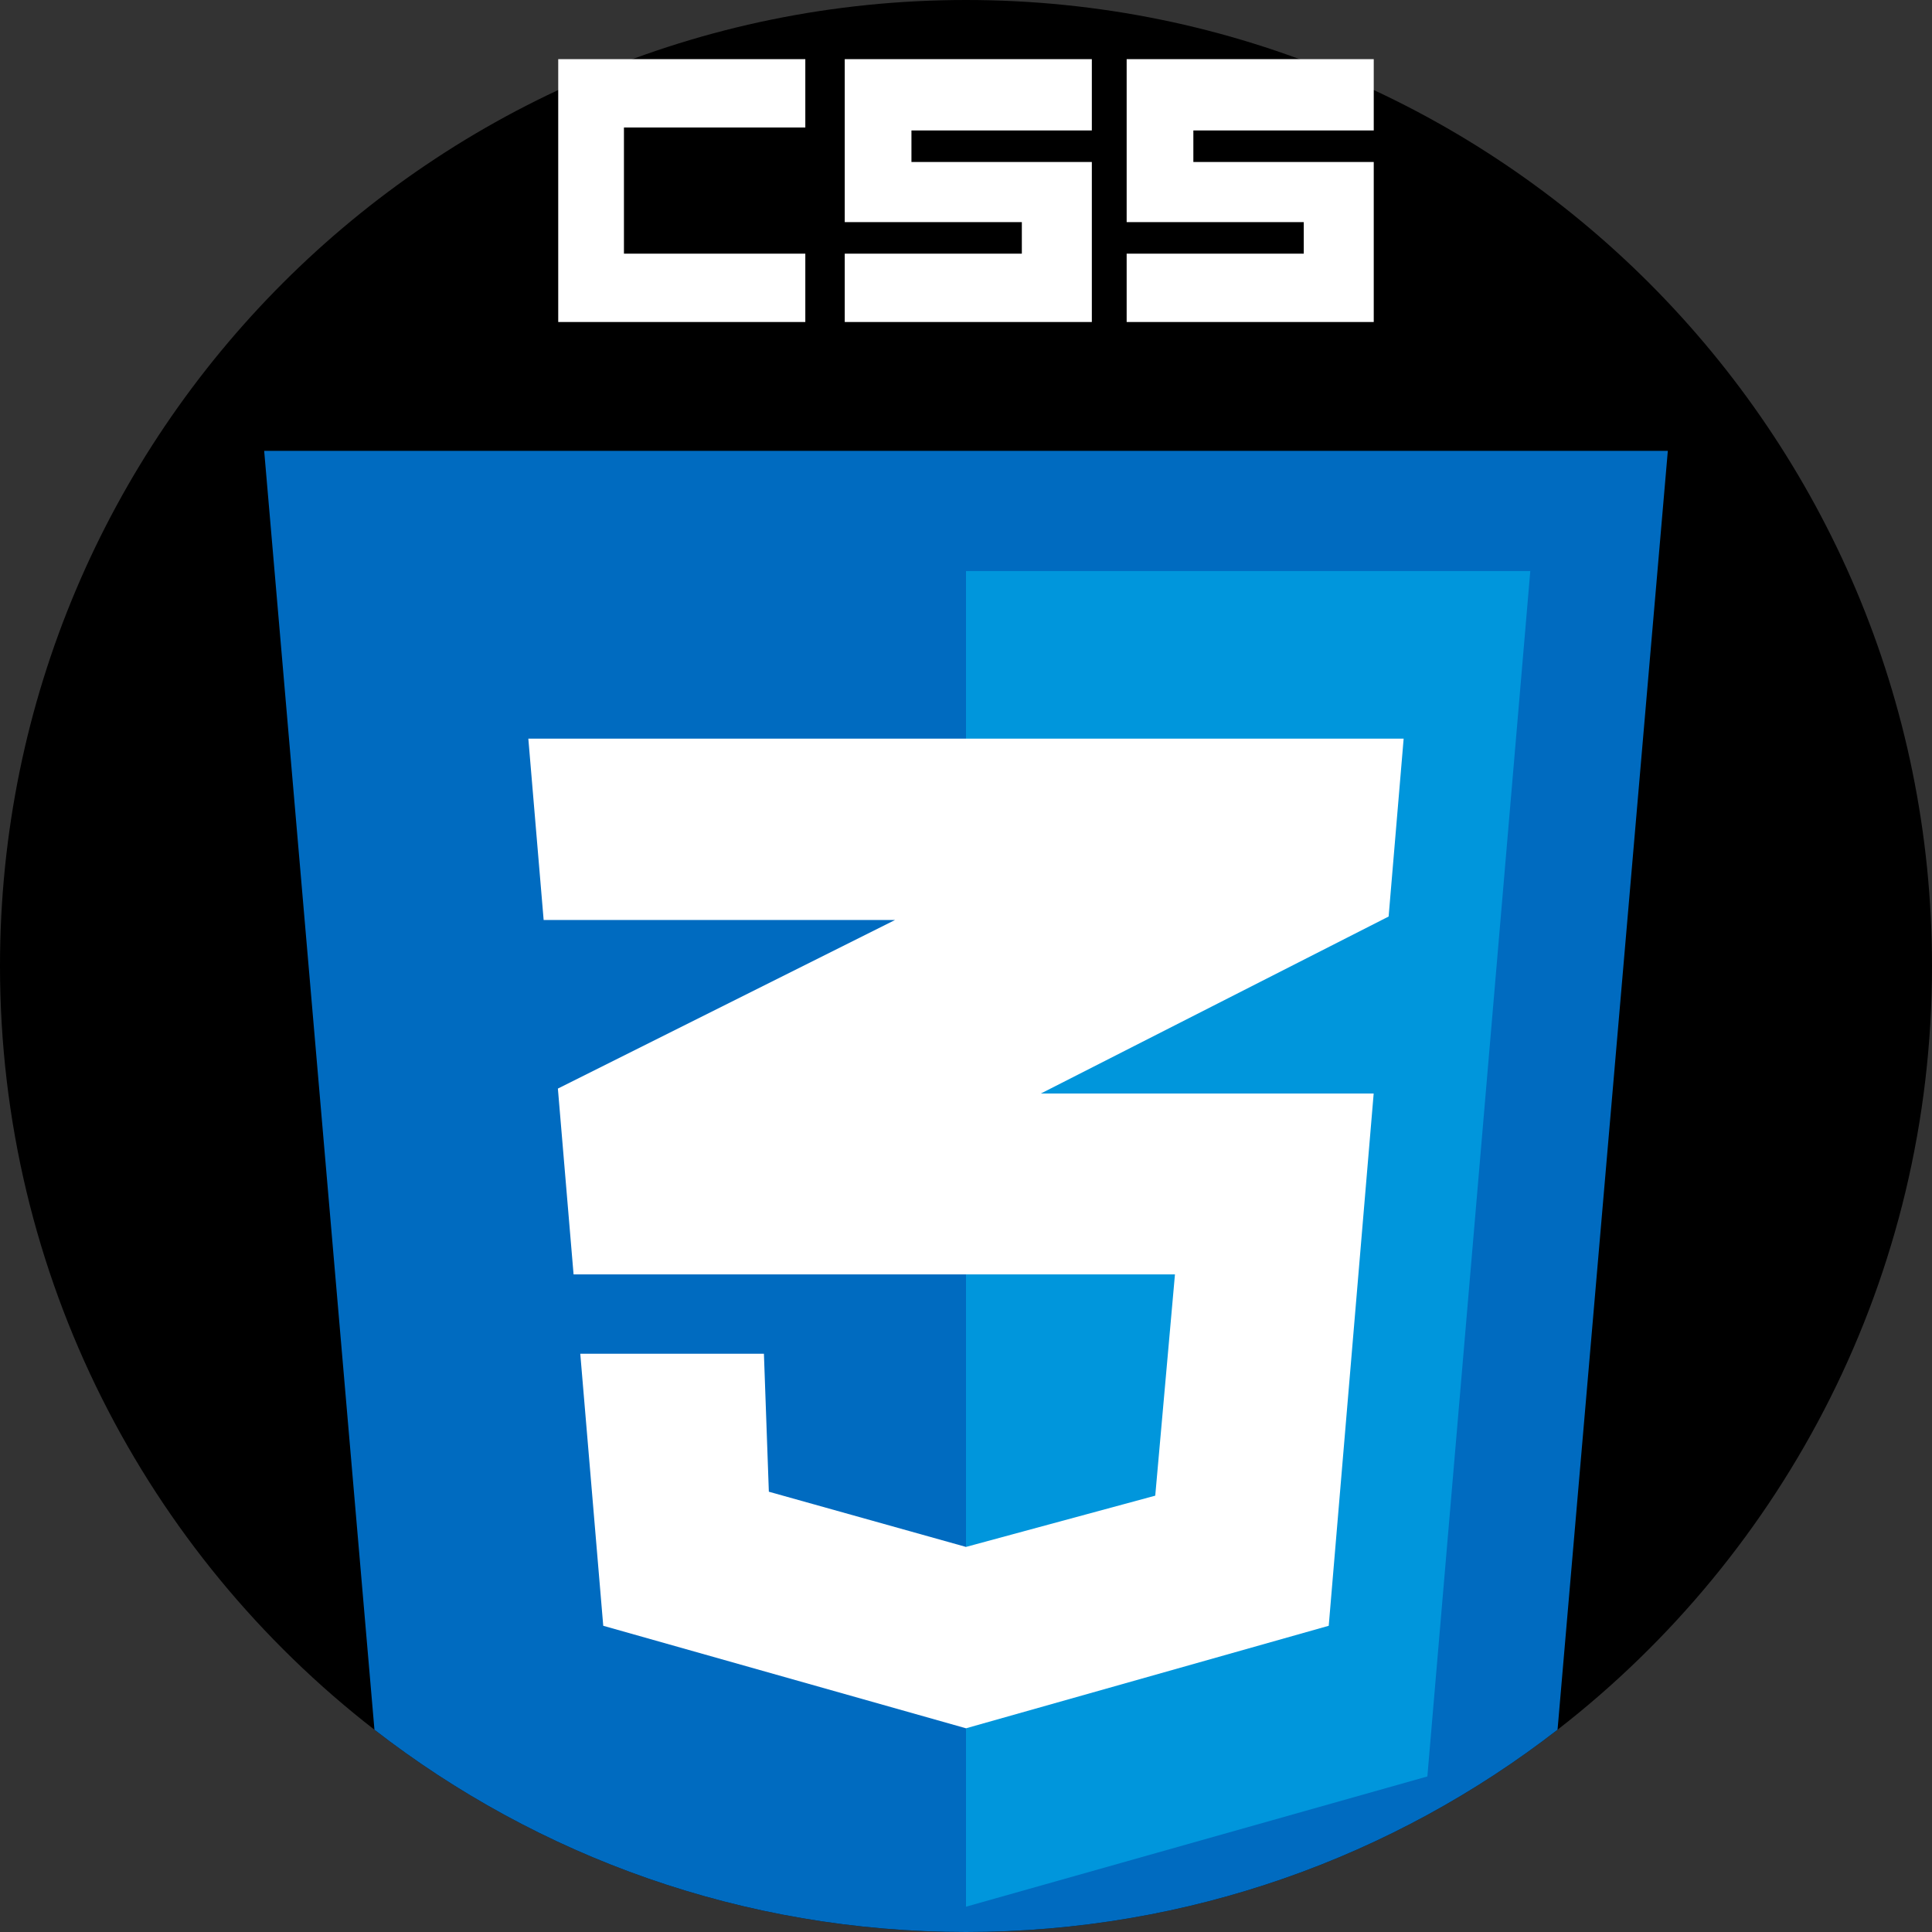 <?xml version="1.0"?>
<svg xmlns="http://www.w3.org/2000/svg" xmlns:xlink="http://www.w3.org/1999/xlink" version="1.1" id="Capa_1" x="0px" y="0px" viewBox="0 0 512 512" style="enable-background:new 0 0 512 512;" xml:space="preserve" width="512px" height="512px" class=""><rect x="0" y="0" width="512" height="512" fill="#333333" stroke="none"/><g><path style="fill:#000000" d="M512,256c0,82.317-38.86,155.564-99.234,202.397C369.455,492.001,315.068,512,256,512  s-113.455-19.999-156.766-53.603C38.86,411.564,0,338.317,0,256C0,114.615,114.615,0,256,0S512,114.615,512,256z" data-original="#F2F2F2" class="active-path" data-old_color="#F2F2F2"/><path style="fill:#006BC0;" d="M441.992,119.474l-29.226,338.923C369.455,492.001,315.068,512,256,512  s-113.455-19.999-156.766-53.603L70.008,119.474H441.992z" data-original="#006BC0"/><polygon style="fill:#0096DC;" points="255.997,151.338 255.997,505.296 378.269,470.777 405.545,151.338 " data-original="#0096DC"/><polygon style="fill:#FFFFFF;" points="364.036,289.787 275.85,289.787 367.999,242.89 371.981,195.746 140.013,195.746   144.072,243.811 237.189,243.811 147.845,288.484 152.002,337.723 152.002,337.723 311.376,337.723 306.152,396.366 255.997,409.95   203.752,395.321 202.446,358.75 153.778,358.75 159.866,430.848 255.997,458.015 352.127,430.848 364.039,289.779 " data-original="#FFFFFF"/><g>
	<polygon style="fill:#FFFFFF" points="165.352,67.224 165.352,33.787 213.417,33.787 213.417,15.676 147.937,15.676    147.937,85.335 213.417,85.335 213.417,67.224  " data-original="#222123" class="" data-old_color="#222123"/>
	<polygon style="fill:#FFFFFF" points="241.542,42.93 241.542,34.57 289.347,34.57 289.347,33.787 289.347,15.676 223.866,15.676    223.866,58.864 270.799,58.864 270.799,67.224 223.866,67.224 223.866,85.335 289.347,85.335 289.347,67.224 289.347,42.93  " data-original="#222123" class="" data-old_color="#222123"/>
	<polygon style="fill:#FFFFFF" points="316.252,42.93 316.252,34.57 364.056,34.57 364.056,33.787 364.056,15.676 298.576,15.676    298.576,58.864 345.509,58.864 345.509,67.224 298.576,67.224 298.576,85.335 364.056,85.335 364.056,67.224 364.056,42.93  " data-original="#222123" class="" data-old_color="#222123"/>
</g></g> </svg>

